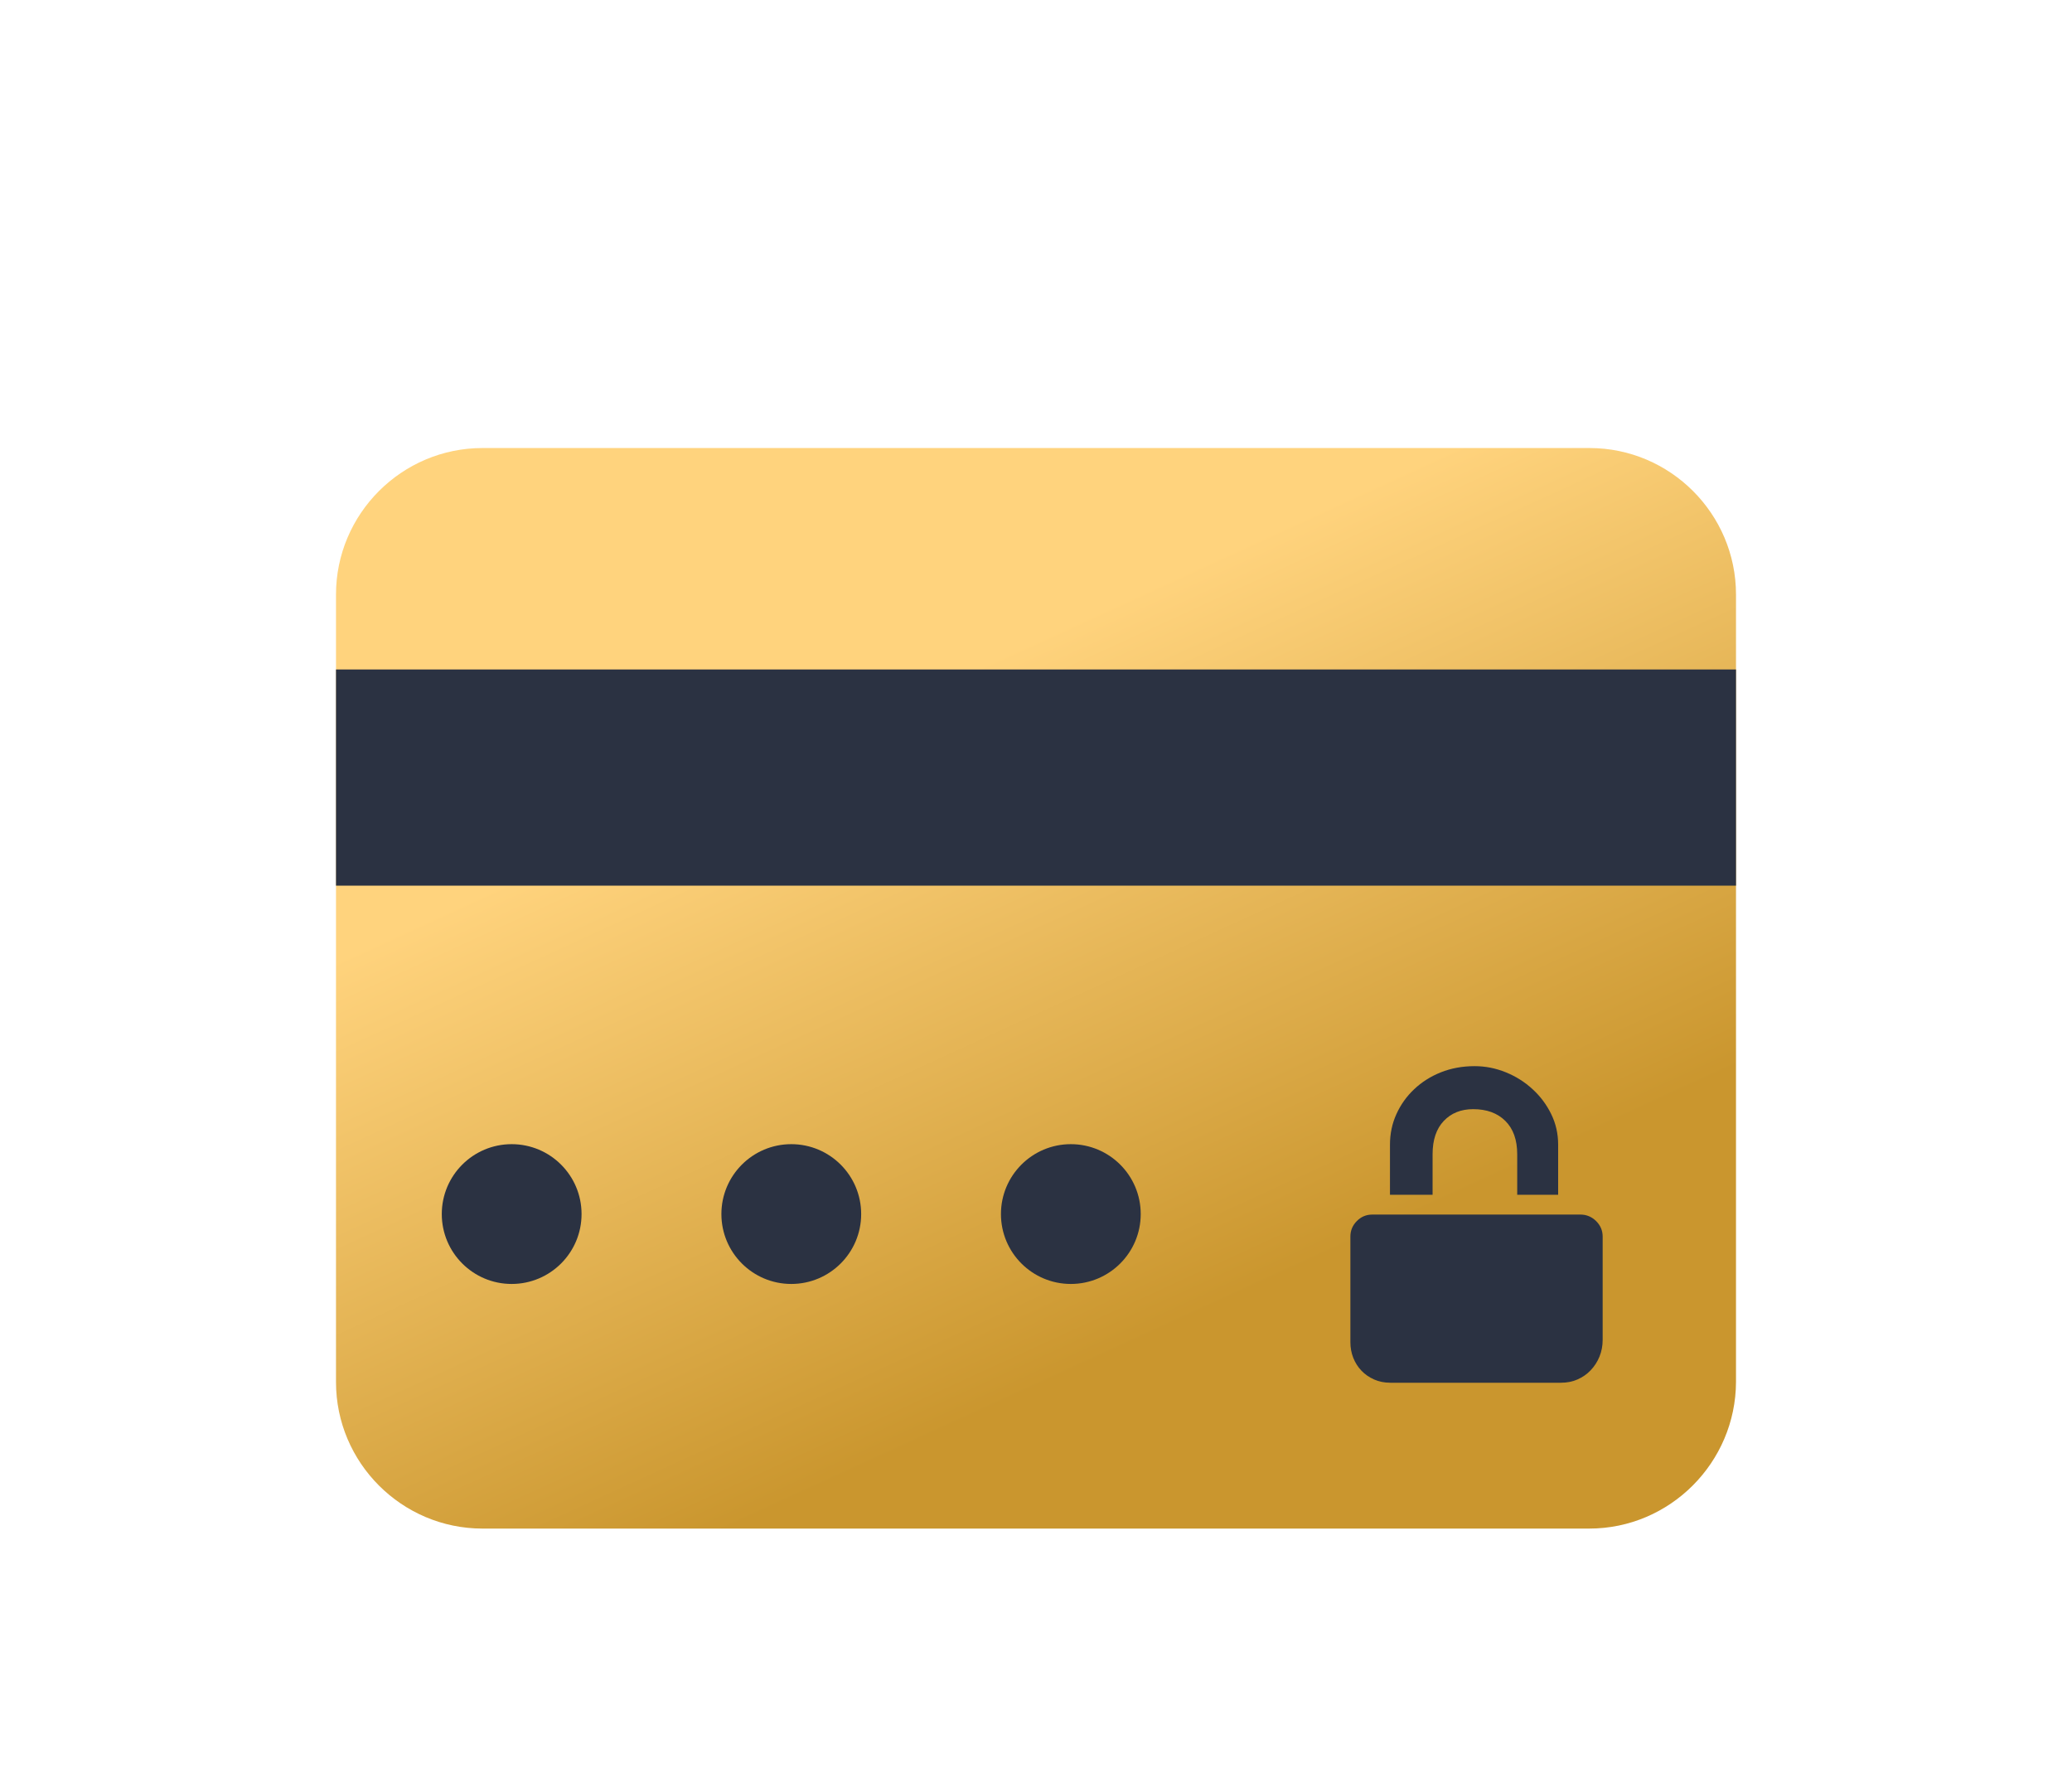 <?xml version="1.0" encoding="UTF-8"?>
<svg width="37px" height="32px" viewBox="0 0 37 32" version="1.1" xmlns="http://www.w3.org/2000/svg" xmlns:xlink="http://www.w3.org/1999/xlink">
    <title>面性办卡图标</title>
    <defs>
        <filter x="-32.0%" y="-41.5%" width="164.0%" height="182.9%" filterUnits="objectBoundingBox" id="filter-1">
            <feOffset dx="0" dy="2" in="SourceAlpha" result="shadowOffsetOuter1"></feOffset>
            <feGaussianBlur stdDeviation="1" in="shadowOffsetOuter1" result="shadowBlurOuter1"></feGaussianBlur>
            <feColorMatrix values="0 0 0 0 0.131   0 0 0 0 0.141   0 0 0 0 0.165  0 0 0 1 0" type="matrix" in="shadowBlurOuter1" result="shadowMatrixOuter1"></feColorMatrix>
            <feMerge>
                <feMergeNode in="shadowMatrixOuter1"></feMergeNode>
                <feMergeNode in="SourceGraphic"></feMergeNode>
            </feMerge>
        </filter>
        <linearGradient x1="62.21%" y1="79.78%" x2="31.989%" y2="28.381%" id="linearGradient-2">
            <stop stop-color="#CA962E" offset="0%"></stop>
            <stop stop-color="#FFD37D" offset="100%"></stop>
        </linearGradient>
    </defs>
    <g id="页面-1" stroke="none" stroke-width="1" fill="none" fill-rule="evenodd">
        <g id="画板备份-13" transform="translate(-161, -268)">
            <g id="面性办卡图标" filter="url(#filter-1)" transform="translate(167, 274)">
                <path d="M22.38,19.294 L2.616,19.294 C1.175,19.294 0,18.118 0,16.678 L0,2.616 C0,1.175 1.175,0 2.616,0 L22.384,0 C23.825,0 25,1.175 25,2.616 L25,16.674 C24.996,18.114 23.82,19.294 22.38,19.294 Z" id="路径" fill="url(#linearGradient-2)" fill-rule="nonzero"></path>
                <path d="M19.582,13.334 L18.821,13.334 L18.821,12.438 C18.821,12.244 18.859,12.062 18.936,11.893 C19.012,11.725 19.118,11.576 19.253,11.449 C19.388,11.321 19.547,11.22 19.73,11.147 C19.914,11.074 20.114,11.037 20.332,11.037 C20.525,11.037 20.711,11.074 20.89,11.147 C21.07,11.22 21.229,11.321 21.368,11.449 C21.507,11.576 21.618,11.725 21.7,11.893 C21.783,12.062 21.824,12.244 21.824,12.438 L21.824,13.334 L21.093,13.334 L21.093,12.609 C21.093,12.353 21.022,12.155 20.881,12.015 C20.74,11.875 20.549,11.805 20.307,11.805 C20.09,11.805 19.915,11.875 19.782,12.015 C19.649,12.155 19.582,12.353 19.582,12.609 L19.582,13.334 Z M22.222,13.687 C22.33,13.687 22.423,13.726 22.502,13.803 C22.58,13.881 22.619,13.973 22.619,14.08 L22.619,15.923 C22.619,16.03 22.6,16.13 22.562,16.224 C22.524,16.317 22.471,16.398 22.405,16.467 C22.339,16.537 22.261,16.591 22.17,16.631 C22.08,16.671 21.981,16.69 21.872,16.69 L18.831,16.69 C18.722,16.69 18.624,16.671 18.536,16.631 C18.447,16.591 18.372,16.539 18.31,16.473 C18.248,16.408 18.2,16.332 18.165,16.244 C18.131,16.157 18.114,16.064 18.114,15.965 L18.114,14.08 C18.114,13.973 18.152,13.881 18.229,13.803 C18.305,13.726 18.397,13.687 18.506,13.687 L22.222,13.687 Z" id="suoding" fill="#2B3242"></path>
                <circle id="椭圆形备份" fill="#2B3242" cx="8.13" cy="13.678" r="1.248"></circle>
                <circle id="椭圆形备份-3" fill="#2B3242" cx="3.137" cy="13.678" r="1.248"></circle>
                <circle id="椭圆形备份-2" fill="#2B3242" cx="13.122" cy="13.678" r="1.248"></circle>
                <rect id="矩形" fill="#2B3242" fill-rule="nonzero" x="0" y="3.954" width="25" height="3.86"></rect>
            </g>
        </g>
    </g>
</svg>
